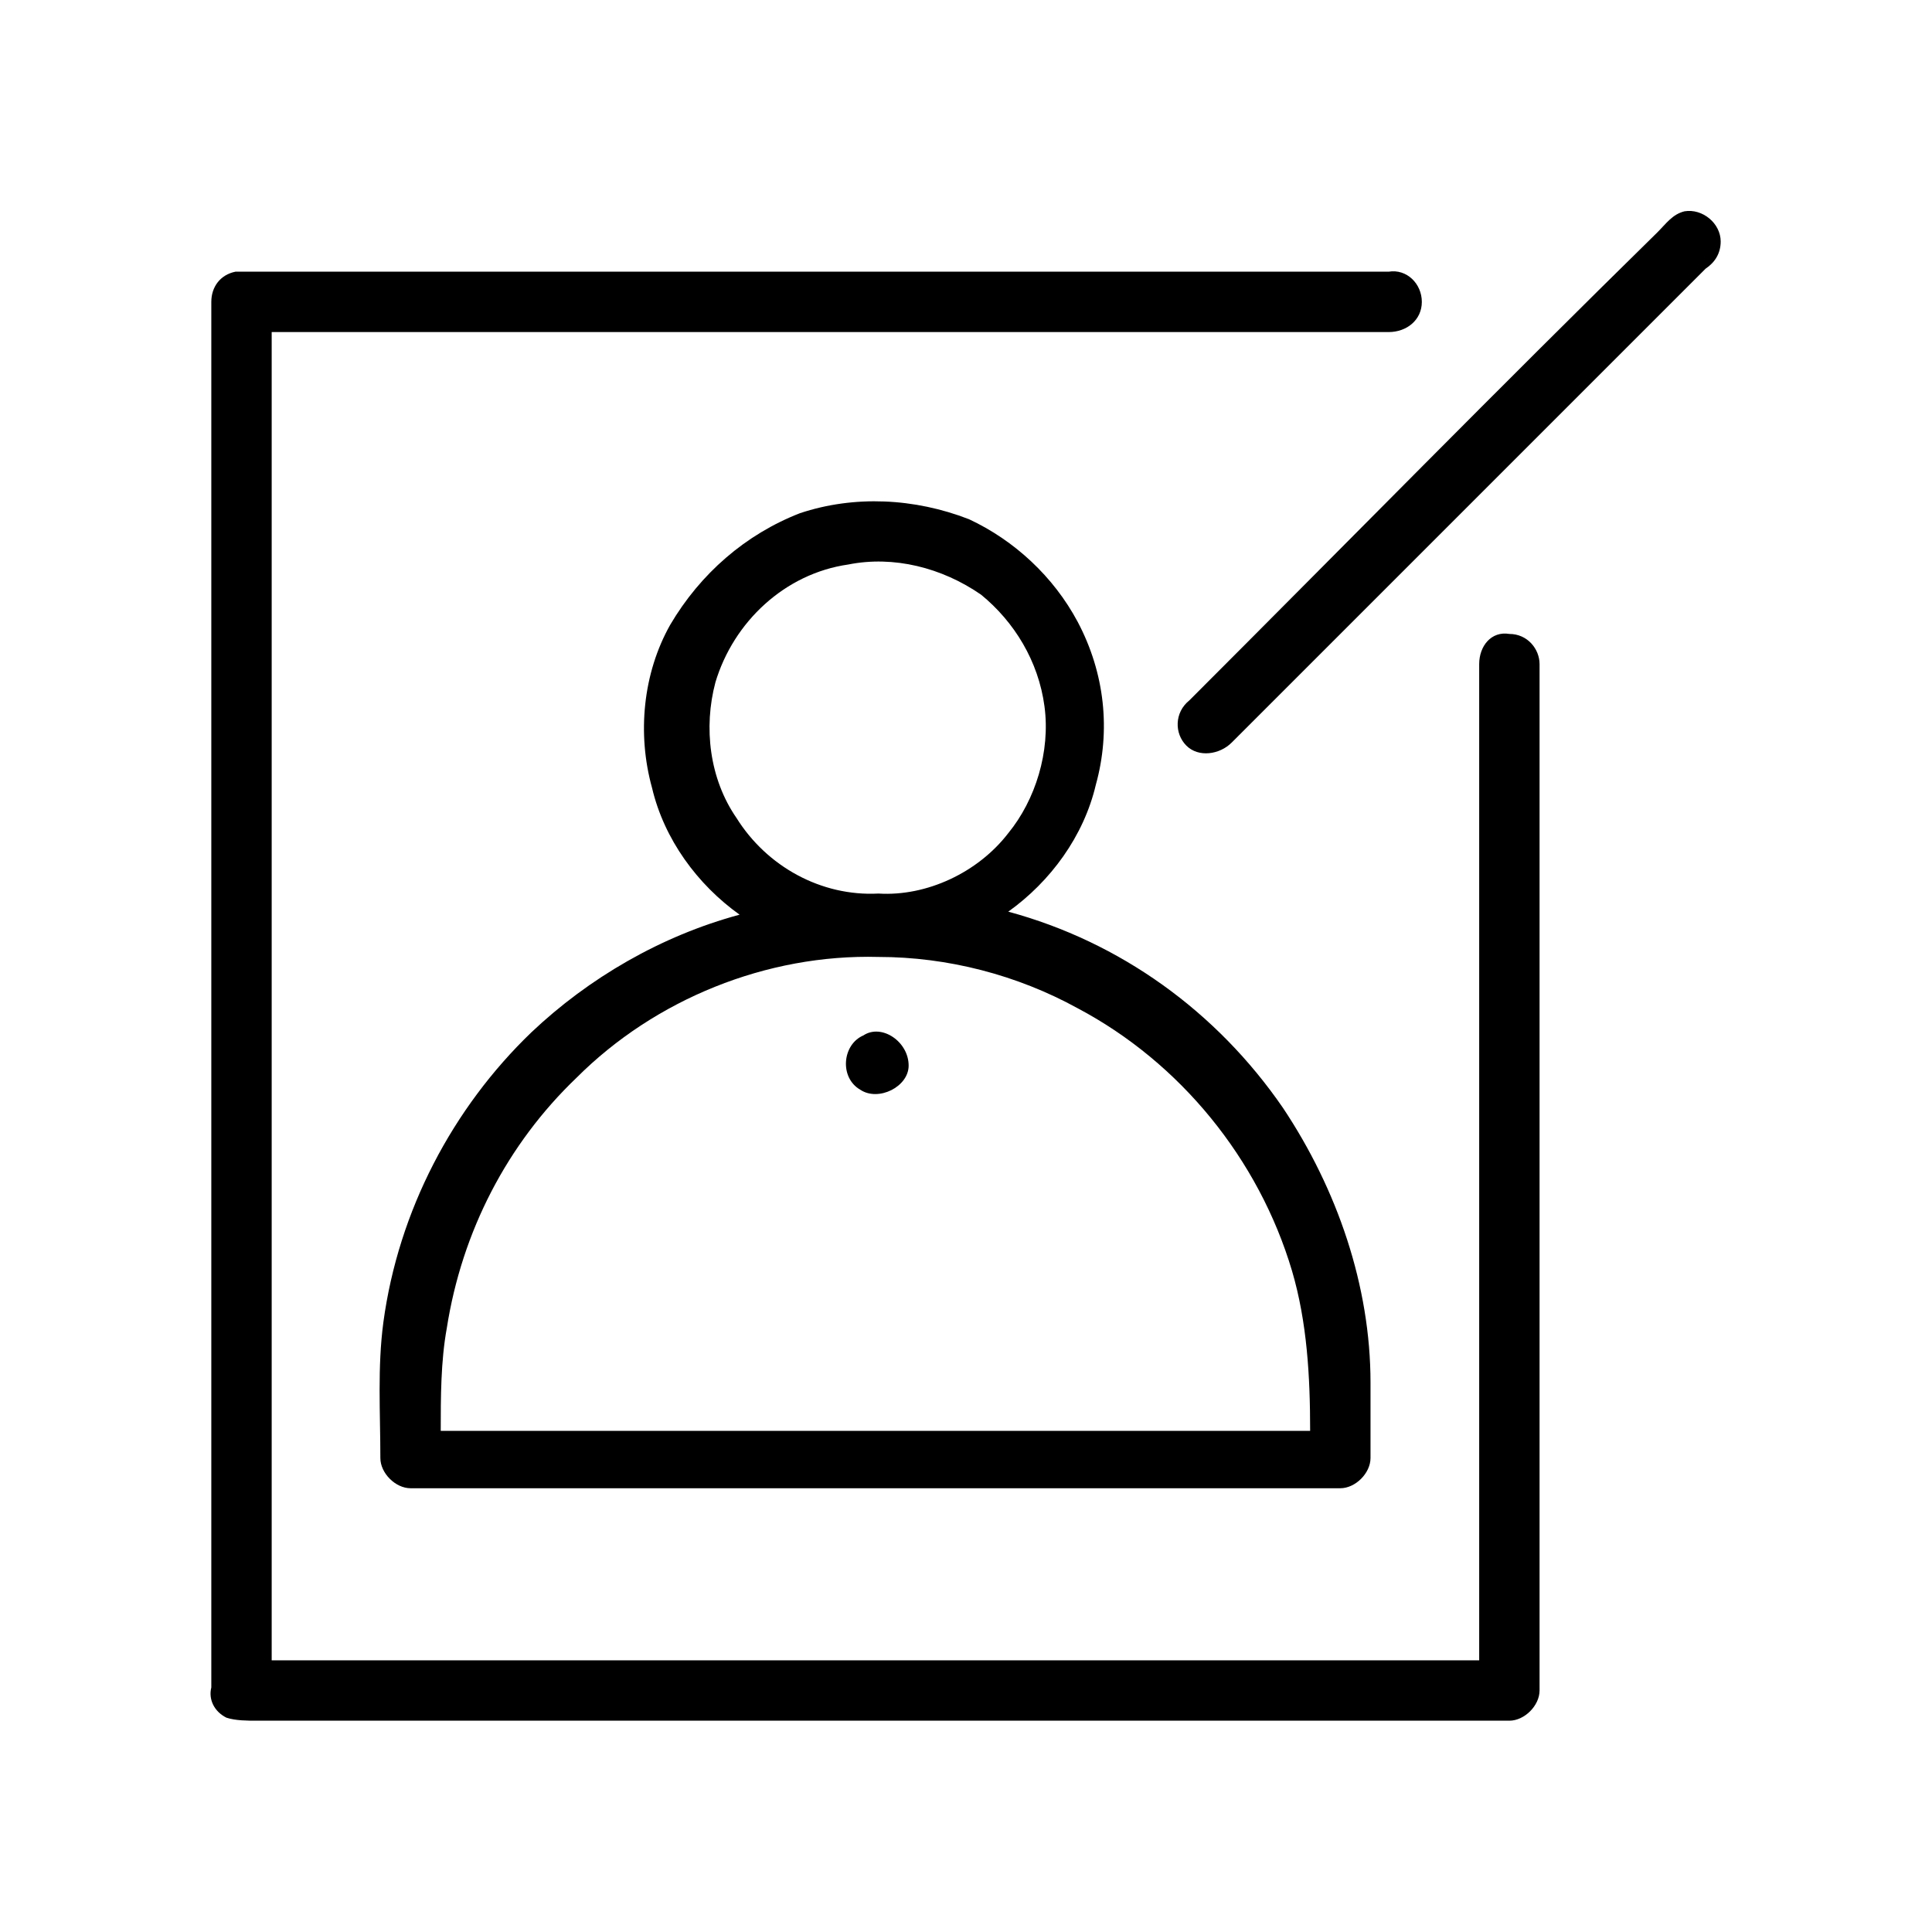 <?xml version="1.0" standalone="no"?><!DOCTYPE svg PUBLIC "-//W3C//DTD SVG 1.1//EN" "http://www.w3.org/Graphics/SVG/1.1/DTD/svg11.dtd"><svg class="icon" width="200px" height="200.00px" viewBox="0 0 1024 1024" version="1.1" xmlns="http://www.w3.org/2000/svg"><path fill="#000000" d="M892.8 112c9.6-1.6 19.2 6.4 19.2 16 0 6.4-3.2 11.2-8 14.4L652.8 393.6c-6.4 6.4-17.6 8-24 1.6-6.4-6.4-6.4-17.6 1.6-24 83.2-83.2 164.8-166.4 248-248 4.8-4.8 8-9.6 14.4-11.2z"  /><path fill="#000000" d="M124.8 144H736c9.6-1.6 17.6 6.4 17.6 16s-8 16-17.6 16H144v704h640V352c0-9.6 6.4-17.6 16-16 9.6 0 16 8 16 16v544c0 8-8 16-16 16H136c-4.8 0-11.2 0-16-1.6-6.4-3.2-9.6-9.6-8-16V160c0-8 4.8-14.4 12.8-16z"  /><path fill="#000000" d="M424 272c28.8-9.6 60.8-8 89.6 3.2 24 11.2 44.8 30.4 57.6 54.4 14.4 27.2 17.6 57.6 9.6 86.4-6.4 27.2-24 51.2-46.4 67.2 59.2 16 110.4 52.8 145.6 104 28.8 43.2 46.4 94.4 46.4 145.6v40c0 8-8 16-16 16H217.6c-8 0-16-8-16-16 0-24-1.6-48 1.6-72 8-59.2 36.8-113.6 78.4-153.6C312 518.4 350.4 496 392 484.8c-22.4-16-40-40-46.4-67.2-8-28.8-4.8-60.8 9.6-86.4 16-27.2 40-48 68.8-59.2m25.6 27.2c-33.6 4.8-60.8 30.4-70.4 62.4-6.4 24-3.2 51.2 11.2 72 16 25.6 44.8 41.6 75.2 40 25.6 1.6 52.8-11.2 68.8-32 14.4-17.6 22.4-43.2 19.2-67.2-3.2-24-16-44.8-33.6-59.2-20.8-14.4-46.4-20.8-70.4-16m-144 272c-36.8 35.2-60.8 81.6-68.8 132.8-3.2 17.6-3.2 36.8-3.2 54.4h460.8c0-28.8-1.6-57.6-9.6-84.8-17.6-59.2-59.2-110.4-113.6-139.2-32-17.6-68.8-27.2-105.6-27.2-59.2-1.6-118.4 22.4-160 64z"  /><path fill="#000000" d="M457.6 548.8c9.6-6.4 24 3.2 24 16 0 11.2-16 19.2-25.6 12.8-11.2-6.4-9.6-24 1.6-28.8z"  /></svg>